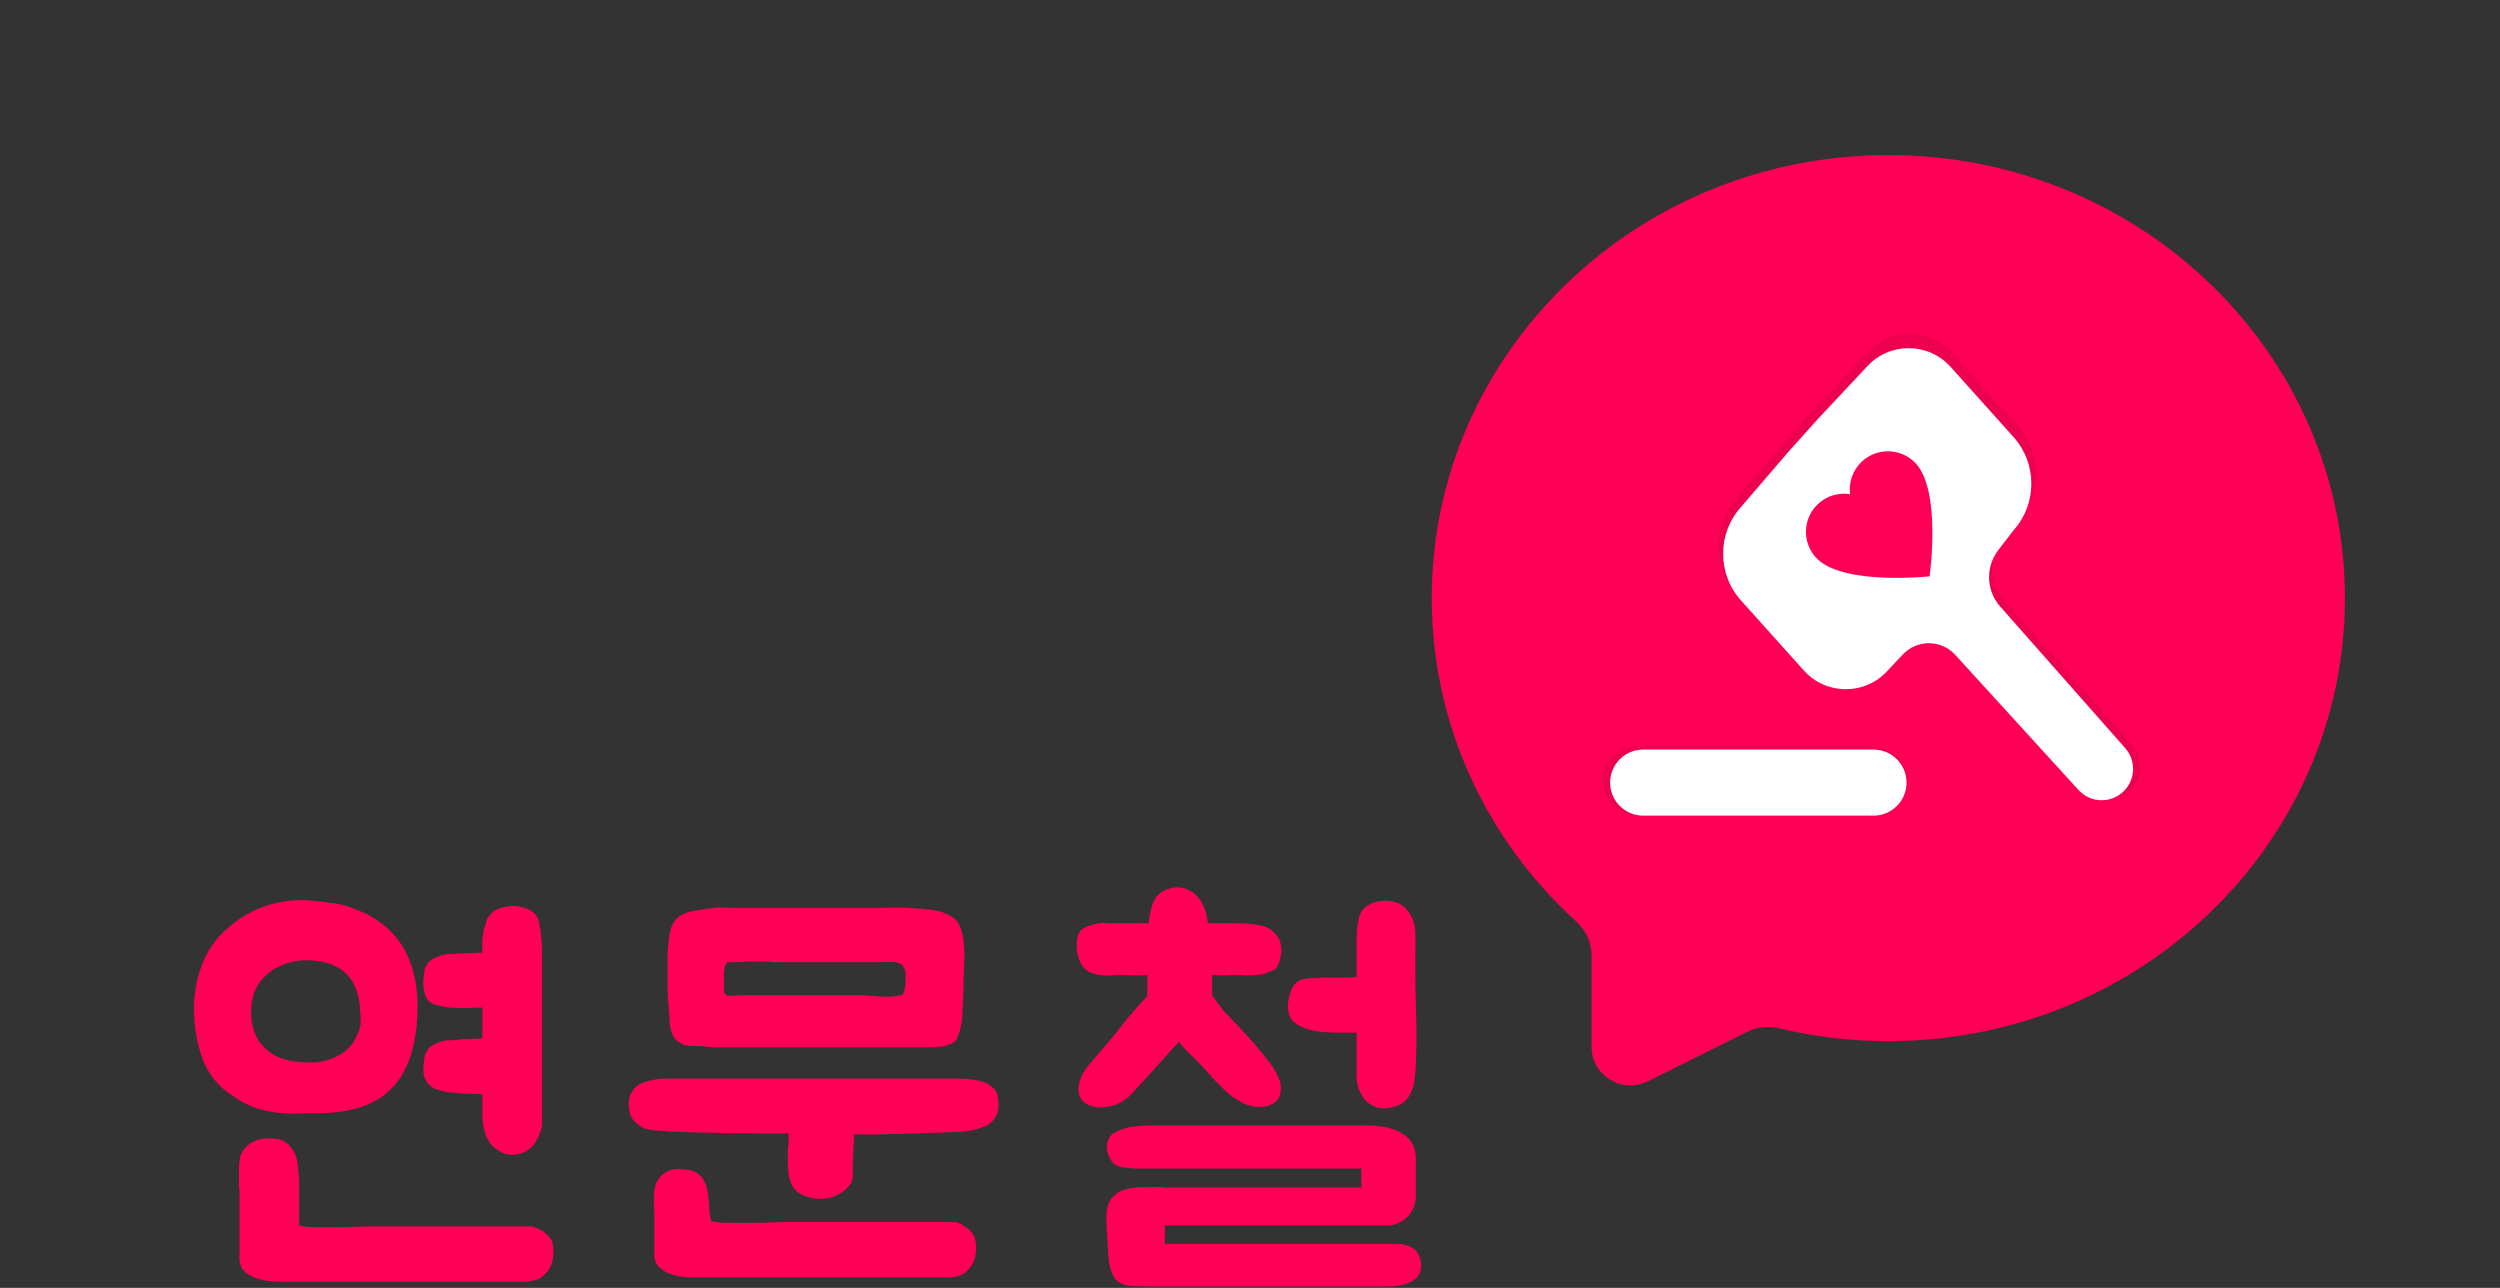 <svg width="264" height="136" viewBox="0 0 264 136" fill="none" xmlns="http://www.w3.org/2000/svg">
<rect x="0" y="0" width="264" height="136" fill="#333333" stroke="none"/>
<path d="M38.791 96.55C40.791 97.617 42.207 99.083 43.041 100.95C43.907 102.817 44.241 105.05 44.041 107.65C43.841 110.983 42.891 113.467 41.191 115.1C39.524 116.733 36.957 117.55 33.491 117.55C32.591 117.55 31.757 117.567 30.991 117.6C30.257 117.6 29.557 117.55 28.891 117.45C28.224 117.35 27.541 117.183 26.841 116.95C26.141 116.683 25.391 116.283 24.591 115.75C23.024 114.717 21.941 113.367 21.341 111.7C20.774 110.033 20.491 108.317 20.491 106.55C20.491 104.783 20.807 103.133 21.441 101.6C22.074 100.033 23.107 98.7 24.541 97.6C25.707 96.667 27.007 95.983 28.441 95.55C29.907 95.117 31.374 94.967 32.841 95.1C33.507 95.167 34.074 95.233 34.541 95.3C35.041 95.333 35.507 95.4 35.941 95.5C36.374 95.6 36.807 95.733 37.241 95.9C37.674 96.067 38.191 96.283 38.791 96.55ZM56.141 129.5C56.141 129.5 56.241 129.533 56.441 129.6C56.674 129.667 56.924 129.783 57.191 129.95C57.457 130.083 57.707 130.283 57.941 130.55C58.174 130.783 58.324 131.067 58.391 131.4C58.557 132.667 58.341 133.65 57.741 134.35C57.341 134.817 56.907 135.1 56.441 135.2C55.974 135.3 55.724 135.35 55.691 135.35H29.641C28.274 135.35 27.207 135.133 26.441 134.7C25.674 134.3 25.291 133.717 25.291 132.95V126C25.291 125.8 25.274 125.55 25.241 125.25C25.241 124.95 25.241 124.633 25.241 124.3C25.241 123.933 25.241 123.6 25.241 123.3C25.274 123 25.291 122.75 25.291 122.55C25.357 121.85 25.691 121.283 26.291 120.85C26.891 120.417 27.574 120.2 28.341 120.2C28.507 120.2 28.707 120.217 28.941 120.25C29.207 120.25 29.424 120.283 29.591 120.35C30.024 120.483 30.374 120.717 30.641 121.05C30.907 121.35 31.107 121.7 31.241 122.1C31.374 122.5 31.457 122.933 31.491 123.4C31.524 123.833 31.557 124.233 31.591 124.6C31.591 124.733 31.591 125.05 31.591 125.55C31.591 126.017 31.591 126.533 31.591 127.1C31.591 127.633 31.591 128.133 31.591 128.6C31.591 129.033 31.591 129.3 31.591 129.4C31.691 129.433 31.957 129.483 32.391 129.55C32.857 129.583 33.707 129.6 34.941 129.6C36.007 129.6 36.957 129.583 37.791 129.55C38.624 129.517 39.057 129.5 39.091 129.5H56.141ZM56.791 96.95C56.891 97.183 56.974 97.533 57.041 98C57.107 98.467 57.157 98.95 57.191 99.45C57.224 99.917 57.241 100.35 57.241 100.75C57.241 101.15 57.241 101.383 57.241 101.45V118.7C57.241 118.733 57.224 118.867 57.191 119.1C57.157 119.3 57.074 119.55 56.941 119.85C56.841 120.15 56.674 120.45 56.441 120.75C56.241 121.05 55.974 121.3 55.641 121.5C55.174 121.8 54.691 121.95 54.191 121.95C53.524 121.95 52.941 121.75 52.441 121.35C52.041 121.117 51.741 120.783 51.541 120.35C51.307 119.95 51.157 119.55 51.091 119.15C51.024 118.75 50.974 118.367 50.941 118V115.55H50.791C50.291 115.517 49.741 115.5 49.141 115.5C48.574 115.467 48.007 115.417 47.441 115.35C46.907 115.283 46.424 115.167 45.991 115C45.557 114.8 45.241 114.533 45.041 114.2C44.807 113.833 44.691 113.4 44.691 112.9C44.724 112.367 44.774 111.917 44.841 111.55C44.941 111.15 45.141 110.817 45.441 110.55C45.741 110.283 46.241 110.067 46.941 109.9C47.074 109.867 47.324 109.85 47.691 109.85C48.091 109.817 48.491 109.783 48.891 109.75C49.324 109.717 49.724 109.7 50.091 109.7C50.491 109.667 50.774 109.65 50.941 109.65V106.4C50.441 106.4 49.874 106.417 49.241 106.45C48.641 106.45 48.057 106.433 47.491 106.4C46.957 106.333 46.457 106.233 45.991 106.1C45.557 105.967 45.241 105.733 45.041 105.4C44.941 105.233 44.857 105.017 44.791 104.75C44.757 104.483 44.724 104.217 44.691 103.95C44.691 103.65 44.707 103.367 44.741 103.1C44.774 102.833 44.807 102.6 44.841 102.4C44.941 102.033 45.141 101.717 45.441 101.45C45.741 101.183 46.241 100.967 46.941 100.8C47.041 100.767 47.241 100.75 47.541 100.75C47.874 100.717 48.241 100.7 48.641 100.7C49.041 100.667 49.441 100.65 49.841 100.65C50.274 100.617 50.641 100.6 50.941 100.6C50.907 100.3 50.907 99.883 50.941 99.35C50.974 98.817 51.024 98.417 51.091 98.15C51.191 97.883 51.274 97.617 51.341 97.35C51.407 97.083 51.557 96.817 51.791 96.55C52.091 96.217 52.491 95.983 52.991 95.85C53.524 95.683 54.091 95.633 54.691 95.7C55.757 95.867 56.457 96.283 56.791 96.95ZM38.091 108.2C38.091 107.467 38.057 106.783 37.991 106.15C37.924 105.483 37.774 104.883 37.541 104.35C37.341 103.783 37.024 103.283 36.591 102.85C36.157 102.417 35.591 102.067 34.891 101.8C34.124 101.533 33.291 101.4 32.391 101.4C31.491 101.4 30.641 101.567 29.841 101.9C29.041 102.2 28.341 102.683 27.741 103.35C27.141 103.983 26.757 104.817 26.591 105.85C26.491 106.55 26.491 107.267 26.591 108C26.724 108.7 26.974 109.35 27.341 109.95C27.741 110.517 28.274 111 28.941 111.4C29.641 111.8 30.507 112.05 31.541 112.15C32.241 112.217 32.941 112.217 33.641 112.15C34.341 112.05 34.991 111.85 35.591 111.55C36.191 111.25 36.707 110.833 37.141 110.3C37.574 109.733 37.891 109.033 38.091 108.2ZM71.695 110.05C71.594 110.05 71.544 110.017 71.544 109.95C71.211 109.683 70.978 109.3 70.844 108.8C70.745 108.267 70.695 107.817 70.695 107.45C70.661 106.85 70.611 106.25 70.544 105.65C70.511 105.05 70.495 104.467 70.495 103.9C70.495 103.033 70.495 102.133 70.495 101.2C70.495 100.233 70.578 99.333 70.745 98.5C70.844 97.967 71.011 97.55 71.245 97.25C71.478 96.917 71.844 96.65 72.344 96.45C72.811 96.283 73.278 96.167 73.745 96.1C74.211 96.033 74.678 95.967 75.144 95.9C75.711 95.833 76.294 95.817 76.894 95.85C77.495 95.883 78.094 95.9 78.695 95.9H88.195C89.028 95.9 89.661 95.9 90.094 95.9C90.561 95.9 90.978 95.9 91.344 95.9C91.711 95.9 92.111 95.9 92.544 95.9C93.011 95.867 93.661 95.85 94.495 95.85C94.794 95.85 95.078 95.85 95.344 95.85C95.644 95.85 95.945 95.867 96.245 95.9C96.878 95.933 97.528 95.983 98.195 96.05C98.861 96.117 99.478 96.283 100.045 96.55C100.711 96.817 101.161 97.267 101.395 97.9C101.628 98.5 101.761 99.133 101.795 99.8C101.861 100.567 101.861 101.383 101.795 102.25C101.761 103.117 101.745 103.933 101.745 104.7C101.711 105.367 101.678 106.033 101.645 106.7C101.645 107.367 101.561 108.033 101.395 108.7C101.295 109.067 101.178 109.4 101.045 109.7C100.911 109.967 100.645 110.167 100.245 110.3C99.878 110.433 99.495 110.517 99.094 110.55C98.695 110.583 98.311 110.6 97.945 110.6H76.344C76.011 110.6 75.678 110.6 75.344 110.6C75.044 110.567 74.728 110.533 74.394 110.5C73.961 110.467 73.495 110.45 72.995 110.45C72.495 110.45 72.061 110.317 71.695 110.05ZM99.445 119.6C97.778 119.667 96.245 119.717 94.844 119.75C93.445 119.783 91.894 119.8 90.195 119.8C90.161 120.5 90.128 121.2 90.094 121.9C90.061 122.6 90.044 123.433 90.044 124.4C89.978 124.767 89.811 125.083 89.544 125.35C89.311 125.617 89.028 125.85 88.695 126.05C88.361 126.25 87.995 126.4 87.594 126.5C87.228 126.567 86.878 126.6 86.544 126.6C85.544 126.533 84.761 126.283 84.195 125.85C83.661 125.417 83.344 124.7 83.245 123.7C83.178 123.033 83.161 122.367 83.195 121.7C83.261 121.033 83.294 120.367 83.294 119.7C82.528 119.7 81.511 119.7 80.245 119.7C78.978 119.667 77.661 119.65 76.294 119.65C74.928 119.617 73.611 119.583 72.344 119.55C71.111 119.517 70.144 119.467 69.445 119.4C68.911 119.333 68.478 119.267 68.144 119.2C67.844 119.1 67.478 118.85 67.044 118.45C66.811 118.25 66.644 117.983 66.544 117.65C66.445 117.317 66.394 116.967 66.394 116.6C66.394 115.9 66.611 115.333 67.044 114.9C67.278 114.633 67.594 114.433 67.995 114.3C68.394 114.167 68.778 114.067 69.144 114C69.511 113.933 69.828 113.9 70.094 113.9C70.394 113.9 70.561 113.9 70.594 113.9H99.195C99.695 113.9 100.195 113.9 100.695 113.9C101.195 113.9 101.678 113.917 102.145 113.95C102.611 113.983 103.061 114.05 103.495 114.15C103.961 114.25 104.378 114.467 104.745 114.8C105.111 115.067 105.311 115.367 105.345 115.7C105.411 116.033 105.445 116.4 105.445 116.8C105.445 117.3 105.295 117.75 104.995 118.15C104.728 118.55 104.345 118.833 103.845 119C103.178 119.267 102.445 119.433 101.645 119.5C100.878 119.533 100.145 119.567 99.445 119.6ZM100.845 129.05C100.878 129.05 100.995 129.083 101.195 129.15C101.395 129.217 101.611 129.333 101.845 129.5C102.111 129.633 102.345 129.833 102.545 130.1C102.778 130.333 102.928 130.617 102.995 130.95C103.195 132.217 102.995 133.2 102.395 133.9C102.028 134.367 101.628 134.65 101.195 134.75C100.761 134.85 100.528 134.9 100.495 134.9H73.195C71.928 134.9 70.928 134.683 70.195 134.25C69.461 133.85 69.094 133.267 69.094 132.5V128.05C69.028 127.317 69.028 126.567 69.094 125.8C69.161 125.1 69.428 124.533 69.894 124.1C70.361 123.667 70.945 123.45 71.644 123.45C71.811 123.45 72.028 123.467 72.294 123.5C72.594 123.5 72.828 123.533 72.995 123.6C73.428 123.733 73.761 123.933 73.995 124.2C74.228 124.467 74.411 124.783 74.544 125.15C74.678 125.483 74.761 125.85 74.794 126.25C74.828 126.617 74.861 126.983 74.894 127.35C74.894 127.617 74.911 127.9 74.945 128.2C74.978 128.467 75.028 128.717 75.094 128.95C75.161 128.983 75.461 129.033 75.995 129.1C76.561 129.133 77.428 129.15 78.594 129.15C79.594 129.15 80.478 129.133 81.245 129.1C82.044 129.067 82.461 129.05 82.495 129.05H100.845ZM76.445 104.2C76.445 104.367 76.445 104.533 76.445 104.7C76.478 104.833 76.528 104.933 76.594 105C76.661 105.067 76.778 105.117 76.945 105.15C77.111 105.15 77.278 105.15 77.445 105.15C77.611 105.15 77.811 105.133 78.044 105.1H91.195C91.661 105.133 92.111 105.167 92.544 105.2C92.911 105.233 93.294 105.25 93.695 105.25C94.128 105.25 94.495 105.217 94.794 105.15C95.161 105.117 95.361 105.033 95.394 104.9C95.461 104.733 95.528 104.5 95.594 104.2C95.628 103.933 95.644 103.567 95.644 103.1C95.644 102.633 95.544 102.267 95.344 102C95.111 101.733 94.778 101.6 94.344 101.6C93.911 101.567 93.544 101.567 93.245 101.6H88.695C88.594 101.6 88.195 101.6 87.495 101.6C86.794 101.6 86.028 101.6 85.195 101.6C84.394 101.6 83.644 101.6 82.945 101.6C82.245 101.6 81.844 101.6 81.745 101.6C81.044 101.533 80.344 101.517 79.644 101.55C78.945 101.55 78.228 101.567 77.495 101.6C77.195 101.6 76.978 101.617 76.844 101.65C76.711 101.65 76.611 101.8 76.544 102.1C76.478 102.333 76.445 102.617 76.445 102.95C76.445 103.283 76.445 103.55 76.445 103.75V104.2ZM147.709 131.35C148.242 131.383 148.709 131.517 149.109 131.75C149.509 131.95 149.792 132.333 149.959 132.9C150.126 133.5 150.109 134.017 149.909 134.45C149.709 134.917 149.292 135.267 148.659 135.5C148.259 135.667 147.842 135.767 147.409 135.8C147.009 135.833 146.642 135.85 146.309 135.85H123.859C123.192 135.85 122.492 135.85 121.759 135.85C121.026 135.85 120.292 135.833 119.559 135.8C118.659 135.767 118.026 135.467 117.659 134.9C117.326 134.333 117.126 133.667 117.059 132.9L116.859 129.45C116.826 129.083 116.826 128.6 116.859 128C116.926 127.367 117.109 126.867 117.409 126.5C117.876 126 118.409 125.683 119.009 125.55C119.609 125.417 120.276 125.35 121.009 125.35H122.559C122.726 125.35 122.859 125.367 122.959 125.4C123.059 125.4 123.159 125.4 123.259 125.4H143.759V123.4H122.759C122.592 123.4 122.409 123.4 122.209 123.4C122.042 123.367 121.859 123.367 121.659 123.4H120.459C119.926 123.4 119.342 123.367 118.709 123.3C118.076 123.233 117.609 122.967 117.309 122.5C117.109 122.133 116.976 121.8 116.909 121.5C116.842 121.2 116.876 120.85 117.009 120.45C117.142 120.017 117.442 119.7 117.909 119.5C118.376 119.267 118.892 119.1 119.459 119C120.059 118.9 120.676 118.85 121.309 118.85C121.942 118.85 122.492 118.85 122.959 118.85H144.259C145.959 118.85 147.259 119.15 148.159 119.75C149.059 120.317 149.509 121.2 149.509 122.4V126.4C149.509 126.867 149.392 127.317 149.159 127.75C148.959 128.183 148.592 128.583 148.059 128.95C147.626 129.217 147.192 129.367 146.759 129.4C146.326 129.4 145.892 129.4 145.459 129.4H123.009V131.35H147.709ZM132.359 110.1C132.926 110.767 133.492 111.467 134.059 112.2C134.626 112.933 135.009 113.667 135.209 114.4C135.276 114.733 135.276 115.083 135.209 115.45C135.142 115.817 134.959 116.133 134.659 116.4C134.159 116.733 133.626 116.9 133.059 116.9C132.426 116.9 131.809 116.75 131.209 116.45C130.642 116.15 130.176 115.85 129.809 115.55C129.242 115.05 128.726 114.55 128.259 114.05C127.792 113.517 127.326 113 126.859 112.5C126.492 112.1 126.092 111.7 125.659 111.3C125.226 110.9 124.842 110.467 124.509 110L119.559 115.45C119.026 116.017 118.459 116.417 117.859 116.65C117.259 116.85 116.692 116.95 116.159 116.95C115.992 116.95 115.742 116.917 115.409 116.85C114.776 116.683 114.342 116.383 114.109 115.95C113.909 115.583 113.842 115.167 113.909 114.7C113.976 114.233 114.109 113.817 114.309 113.45C114.542 113.05 114.792 112.683 115.059 112.35C115.359 112.017 115.659 111.667 115.959 111.3C116.826 110.333 117.659 109.333 118.459 108.3C119.292 107.233 120.192 106.2 121.159 105.2V102.95C120.892 102.983 120.559 103 120.159 103C119.759 102.967 119.276 102.95 118.709 102.95C118.342 102.95 117.926 102.967 117.459 103C116.992 103.033 116.526 103.017 116.059 102.95C115.626 102.883 115.226 102.75 114.859 102.55C114.492 102.317 114.209 101.95 114.009 101.45C113.842 101.083 113.742 100.667 113.709 100.2C113.676 99.733 113.709 99.3 113.809 98.9C113.909 98.433 114.159 98.117 114.559 97.95C114.992 97.75 115.392 97.617 115.759 97.55C116.092 97.483 116.392 97.45 116.659 97.45C116.759 97.45 116.859 97.467 116.959 97.5C117.059 97.5 117.159 97.5 117.259 97.5H121.309C121.376 96.733 121.526 96.017 121.759 95.35C122.026 94.65 122.526 94.167 123.259 93.9C123.826 93.7 124.342 93.65 124.809 93.75C125.309 93.85 125.742 94.05 126.109 94.35C126.476 94.65 126.776 95.033 127.009 95.5C127.242 95.967 127.392 96.45 127.459 96.95C127.492 97.05 127.509 97.15 127.509 97.25C127.542 97.317 127.559 97.4 127.559 97.5H130.409C131.576 97.5 132.509 97.583 133.209 97.75C133.909 97.883 134.492 98.283 134.959 98.95C135.092 99.15 135.192 99.433 135.259 99.8C135.326 100.133 135.326 100.483 135.259 100.85C135.226 101.183 135.142 101.5 135.009 101.8C134.876 102.1 134.709 102.317 134.509 102.45C134.242 102.55 133.942 102.667 133.609 102.8C133.309 102.9 133.026 102.95 132.759 102.95C132.359 102.983 131.992 103 131.659 103C131.359 102.967 131.009 102.95 130.609 102.95C130.009 102.95 129.542 102.967 129.209 103C128.876 103 128.476 102.983 128.009 102.95C128.009 103.383 128.009 103.633 128.009 103.7C128.009 103.767 128.009 103.817 128.009 103.85C128.009 103.883 128.009 103.983 128.009 104.15C128.009 104.283 128.009 104.633 128.009 105.2C128.176 105.333 128.392 105.6 128.659 106C128.926 106.4 129.192 106.733 129.459 107C129.726 107.267 130.009 107.567 130.309 107.9C130.609 108.2 130.926 108.533 131.259 108.9C131.492 109.133 131.692 109.35 131.859 109.55C132.026 109.75 132.192 109.933 132.359 110.1ZM149.459 113.3C149.426 113.667 149.376 114.05 149.309 114.45C149.242 114.817 149.109 115.183 148.909 115.55C148.676 115.983 148.392 116.3 148.059 116.5C147.826 116.667 147.526 116.8 147.159 116.9C146.792 117 146.459 117.05 146.159 117.05C145.659 117.05 145.192 116.917 144.759 116.65C144.292 116.383 143.926 115.967 143.659 115.4C143.392 114.833 143.259 114.317 143.259 113.85V109.05C142.959 109.05 142.609 109.05 142.209 109.05C141.809 109.05 141.409 109.05 141.009 109.05C140.609 109.017 140.226 109 139.859 109C139.526 108.967 139.276 108.933 139.109 108.9C138.142 108.767 137.342 108.467 136.709 108C136.109 107.5 135.892 106.7 136.059 105.6C136.192 104.867 136.409 104.317 136.709 103.95C137.042 103.55 137.576 103.333 138.309 103.3C138.542 103.3 138.759 103.3 138.959 103.3C139.192 103.267 139.442 103.25 139.709 103.25C140.109 103.25 140.692 103.25 141.459 103.25C142.226 103.217 142.826 103.2 143.259 103.2V99.45C143.259 99.383 143.259 99.217 143.259 98.95C143.292 98.683 143.309 98.4 143.309 98.1C143.342 97.767 143.392 97.45 143.459 97.15C143.526 96.817 143.609 96.55 143.709 96.35C143.876 96.05 144.126 95.8 144.459 95.6C144.826 95.367 145.242 95.217 145.709 95.15C146.276 95.083 146.792 95.117 147.259 95.25C147.759 95.383 148.142 95.6 148.409 95.9C148.876 96.4 149.176 96.917 149.309 97.45C149.409 97.783 149.459 98.267 149.459 98.9C149.492 99.533 149.492 100.033 149.459 100.4V103.1C149.459 104.1 149.476 105.017 149.509 105.85C149.542 106.65 149.559 107.45 149.559 108.25C149.592 109.017 149.592 109.8 149.559 110.6C149.559 111.4 149.526 112.3 149.459 113.3Z" fill="#FF0056"/>
<path d="M247.622 63.159C247.622 88.998 226.046 109.943 199.407 109.943C195.427 109.943 191.572 109.477 187.874 108.59C186.753 108.321 185.582 108.424 184.55 108.938L173.998 114.189C171.274 115.545 168.068 113.573 168.068 110.54V100.884C168.068 99.504 167.448 98.218 166.426 97.287C157.039 88.746 151.193 76.618 151.193 63.159C151.193 37.32 172.769 16.375 199.407 16.375C226.046 16.375 247.622 37.32 247.622 63.159Z" fill="url(#paint0_radial_46_875)"/>
<path opacity="0.07" fill-rule="evenodd" clip-rule="evenodd" d="M213.034 55.031C215.625 52.145 215.625 47.77 213.034 44.883L206.204 37.272C203.773 34.563 199.528 34.563 197.097 37.272V37.272L191.762 42.962L188.542 46.55L183.436 52.494V52.494C180.846 55.381 180.846 59.755 183.436 62.642L190.267 70.253C192.698 72.962 196.943 72.962 199.374 70.253V70.253L201.008 68.516C201.282 68.225 201.599 67.978 201.949 67.783V67.783C203.526 66.904 205.502 67.226 206.719 68.56L220.103 83.234C221.462 84.723 223.809 84.714 225.155 83.214V83.214C226.31 81.927 226.318 79.98 225.173 78.684L211.591 63.302C210.307 61.847 210.02 59.764 210.865 58.017V58.017C211.009 57.719 211.183 57.436 211.385 57.173L213.034 55.031V55.031ZM197.834 86.016C199.815 86.016 201.422 84.409 201.422 82.428V82.428C201.422 80.446 199.815 78.84 197.834 78.84H172.811C170.83 78.84 169.223 80.446 169.223 82.428V82.428C169.223 84.409 170.83 86.016 172.811 86.016H197.834Z" fill="black"/>
<path fill-rule="evenodd" clip-rule="evenodd" d="M212.622 56.007C215.141 53.2 215.141 48.947 212.622 46.141L205.982 38.741C203.618 36.108 199.491 36.107 197.128 38.741V38.741L191.941 44.273L188.811 47.761L183.847 53.54V53.54C181.328 56.347 181.328 60.6 183.847 63.406L190.487 70.806C192.851 73.44 196.977 73.44 199.341 70.806V70.806L200.93 69.117C201.197 68.834 201.505 68.594 201.845 68.405V68.405C203.379 67.55 205.299 67.863 206.482 69.16L219.495 83.426C220.816 84.874 223.098 84.865 224.406 83.407V83.407C225.529 82.156 225.537 80.262 224.424 79.003L211.219 64.048C209.971 62.634 209.692 60.608 210.513 58.91V58.91C210.653 58.62 210.823 58.345 211.019 58.09L212.622 56.007V56.007ZM197.844 86.131C199.771 86.131 201.332 84.569 201.332 82.643V82.643C201.332 80.716 199.771 79.154 197.844 79.154H173.516C171.59 79.154 170.028 80.716 170.028 82.643V82.643C170.028 84.569 171.59 86.131 173.516 86.131H197.844Z" fill="white"/>
<path d="M191.842 58.959C194.641 61.851 203.766 60.861 203.766 60.861C203.766 60.861 205.052 51.774 202.253 48.882C200.707 47.285 198.159 47.243 196.561 48.789C195.616 49.705 195.215 50.972 195.367 52.185C194.16 51.994 192.881 52.352 191.935 53.268C190.337 54.814 190.296 57.362 191.842 58.959Z" fill="#FF0056"/>
<defs>
<radialGradient id="paint0_radial_46_875" cx="0" cy="0" r="1" gradientUnits="userSpaceOnUse" gradientTransform="translate(168.278 109.89) scale(114.78 114.23)">
<stop stop-color="#FF0056"/>
<stop offset="0.079" stop-color="#FF0056"/>
<stop offset="0.23" stop-color="#FF0056"/>
<stop offset="0.351" stop-color="#FF0056"/>
<stop offset="0.428" stop-color="#FF0056"/>
<stop offset="0.754" stop-color="#FF0056"/>
<stop offset="0.946" stop-color="#FF0056"/>
</radialGradient>
</defs>
</svg>
